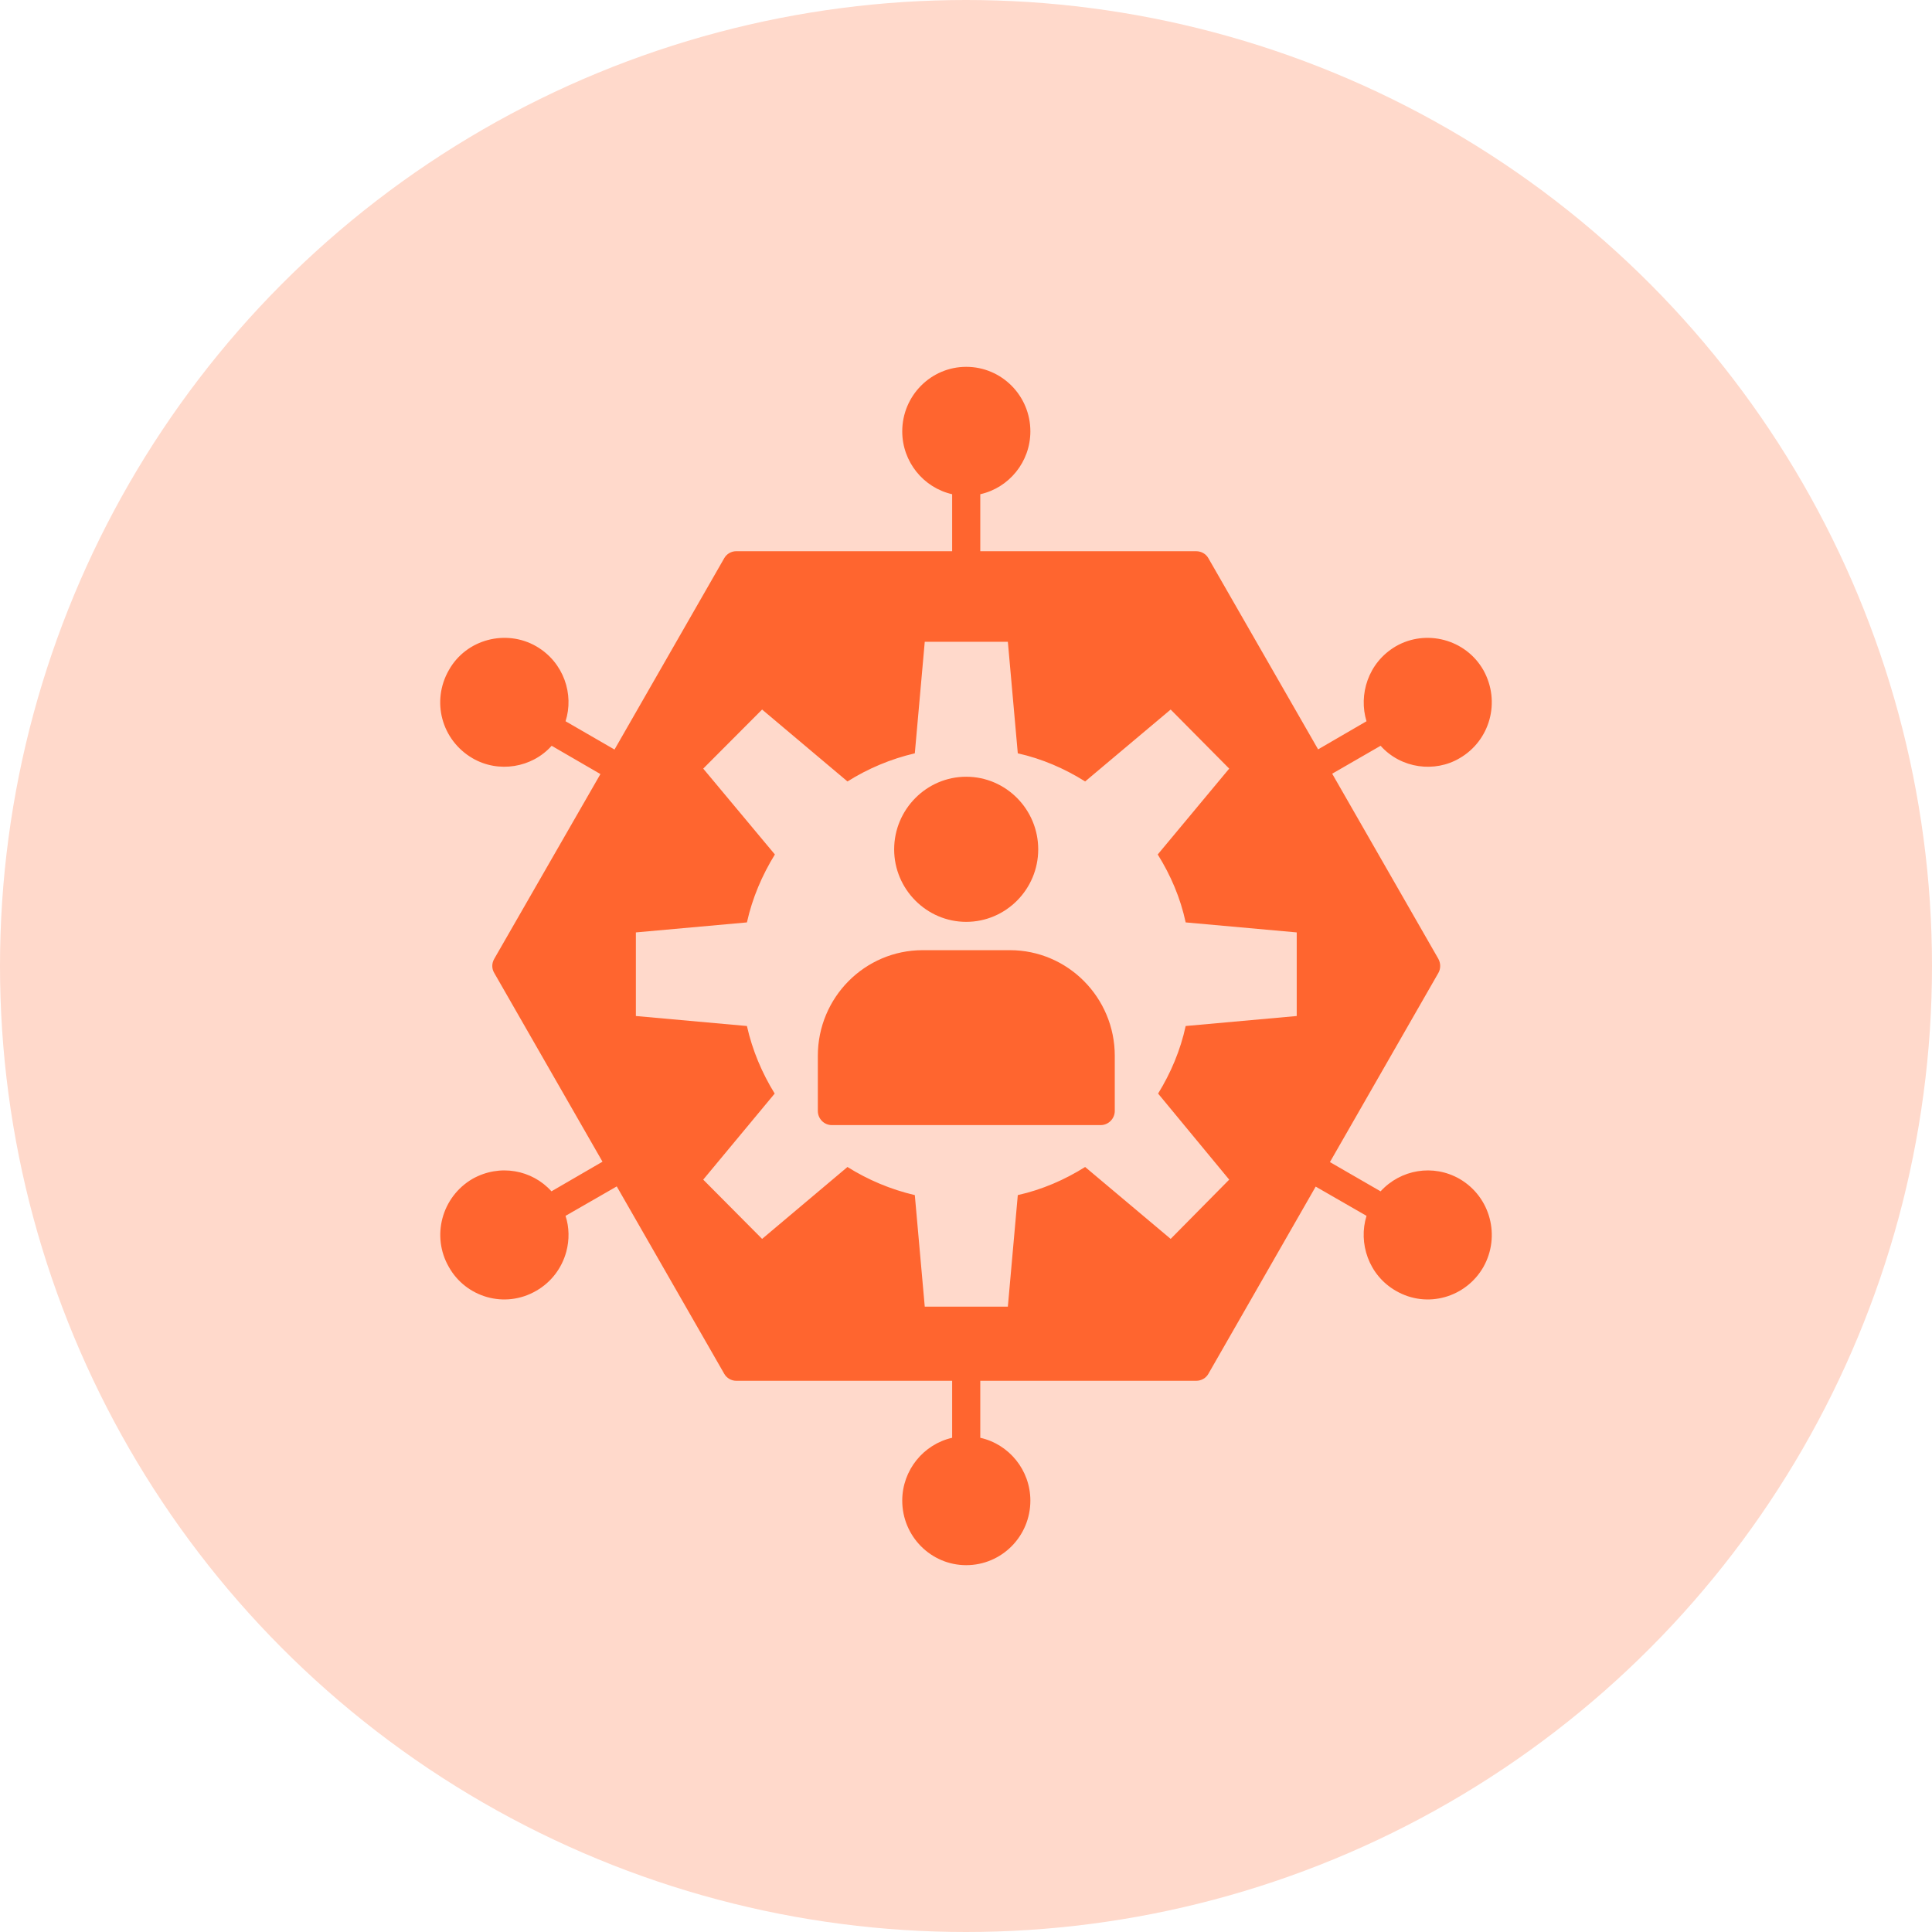 <svg width="158" height="158" viewBox="0 0 158 158" fill="none" xmlns="http://www.w3.org/2000/svg">
<circle cx="79" cy="79" r="79" fill="#FFD9CB"/>
<path d="M73.125 69.463C73.125 66.191 75.779 63.522 79.016 63.522C82.268 63.522 84.906 66.192 84.906 69.463C84.906 72.72 82.267 75.39 79.016 75.39C75.778 75.39 73.125 72.72 73.125 69.463Z" fill="#FF652F"/>
<path d="M91.167 86.347V90.854C91.167 91.486 90.645 92.011 90.017 92.011L68.033 92.012C67.389 92.012 66.883 91.487 66.883 90.854V86.348C66.883 81.579 70.718 77.706 75.458 77.706H82.592C87.317 77.705 91.167 81.579 91.167 86.347L91.167 86.347Z" fill="#FF652F"/>
<path d="M119.363 96.409C117.2 95.175 114.546 95.638 112.905 97.428L108.762 95.036L117.629 79.571C117.829 79.217 117.829 78.784 117.629 78.414L108.947 63.274L112.905 60.99C114.592 62.873 117.353 63.197 119.363 62.009C121.848 60.574 122.753 57.394 121.311 54.802C119.854 52.255 116.601 51.438 114.147 52.857C111.861 54.2 111.094 56.839 111.754 58.984L107.796 61.284L98.822 45.65C98.622 45.295 98.239 45.079 97.825 45.079L80.168 45.078V40.418C82.516 39.893 84.264 37.779 84.264 35.279C84.264 32.362 81.917 30 79.018 30C76.134 30 73.786 32.362 73.786 35.278C73.786 37.778 75.535 39.893 77.867 40.417V45.078H60.21C59.811 45.078 59.428 45.294 59.228 45.649L50.255 61.298L46.251 58.984C46.957 56.792 46.113 54.169 43.858 52.857C41.403 51.437 38.136 52.255 36.709 54.801C35.252 57.347 36.111 60.527 38.642 62.008C40.758 63.243 43.505 62.796 45.115 60.99L49.103 63.304L40.42 78.413C40.206 78.784 40.206 79.216 40.42 79.571L49.272 95.004L45.099 97.427C43.519 95.668 40.865 95.158 38.641 96.408C36.11 97.889 35.266 101.115 36.708 103.615C38.089 106.085 41.279 107.057 43.857 105.56C45.069 104.865 45.944 103.723 46.312 102.365C46.572 101.393 46.557 100.375 46.25 99.433L50.438 97.025L59.229 112.35C59.428 112.705 59.811 112.921 60.21 112.921H77.867V117.583C75.536 118.108 73.786 120.222 73.786 122.722C73.786 125.638 76.133 128 79.018 128C81.917 128 84.264 125.639 84.264 122.722C84.264 120.222 82.516 118.107 80.168 117.583V112.922H97.825C98.24 112.922 98.623 112.705 98.823 112.351L107.598 97.041L111.755 99.433C111.064 101.656 111.924 104.279 114.148 105.56C116.725 107.057 119.901 106.085 121.312 103.616C122.723 101.116 121.91 97.891 119.363 96.409ZM106.047 83.09L96.965 83.908C96.536 85.899 95.739 87.767 94.71 89.433L100.525 96.471L95.738 101.317L88.743 95.437C87.071 96.486 85.23 97.289 83.236 97.736L82.423 106.857H75.627L74.814 97.736C72.835 97.273 70.978 96.486 69.306 95.437L62.326 101.317L57.51 96.471L63.354 89.433C62.326 87.767 61.528 85.899 61.084 83.908L52.002 83.09V76.253L61.084 75.435C61.529 73.429 62.326 71.577 63.37 69.879L57.51 62.857L62.326 58.027L69.306 63.907C70.978 62.857 72.835 62.07 74.814 61.607L75.627 52.486H82.423L83.236 61.607C85.23 62.055 87.071 62.857 88.743 63.907L95.738 58.027L100.525 62.857L94.68 69.879C95.739 71.577 96.536 73.429 96.965 75.435L106.047 76.253V83.09Z" fill="#FF652F"/>
</svg>
